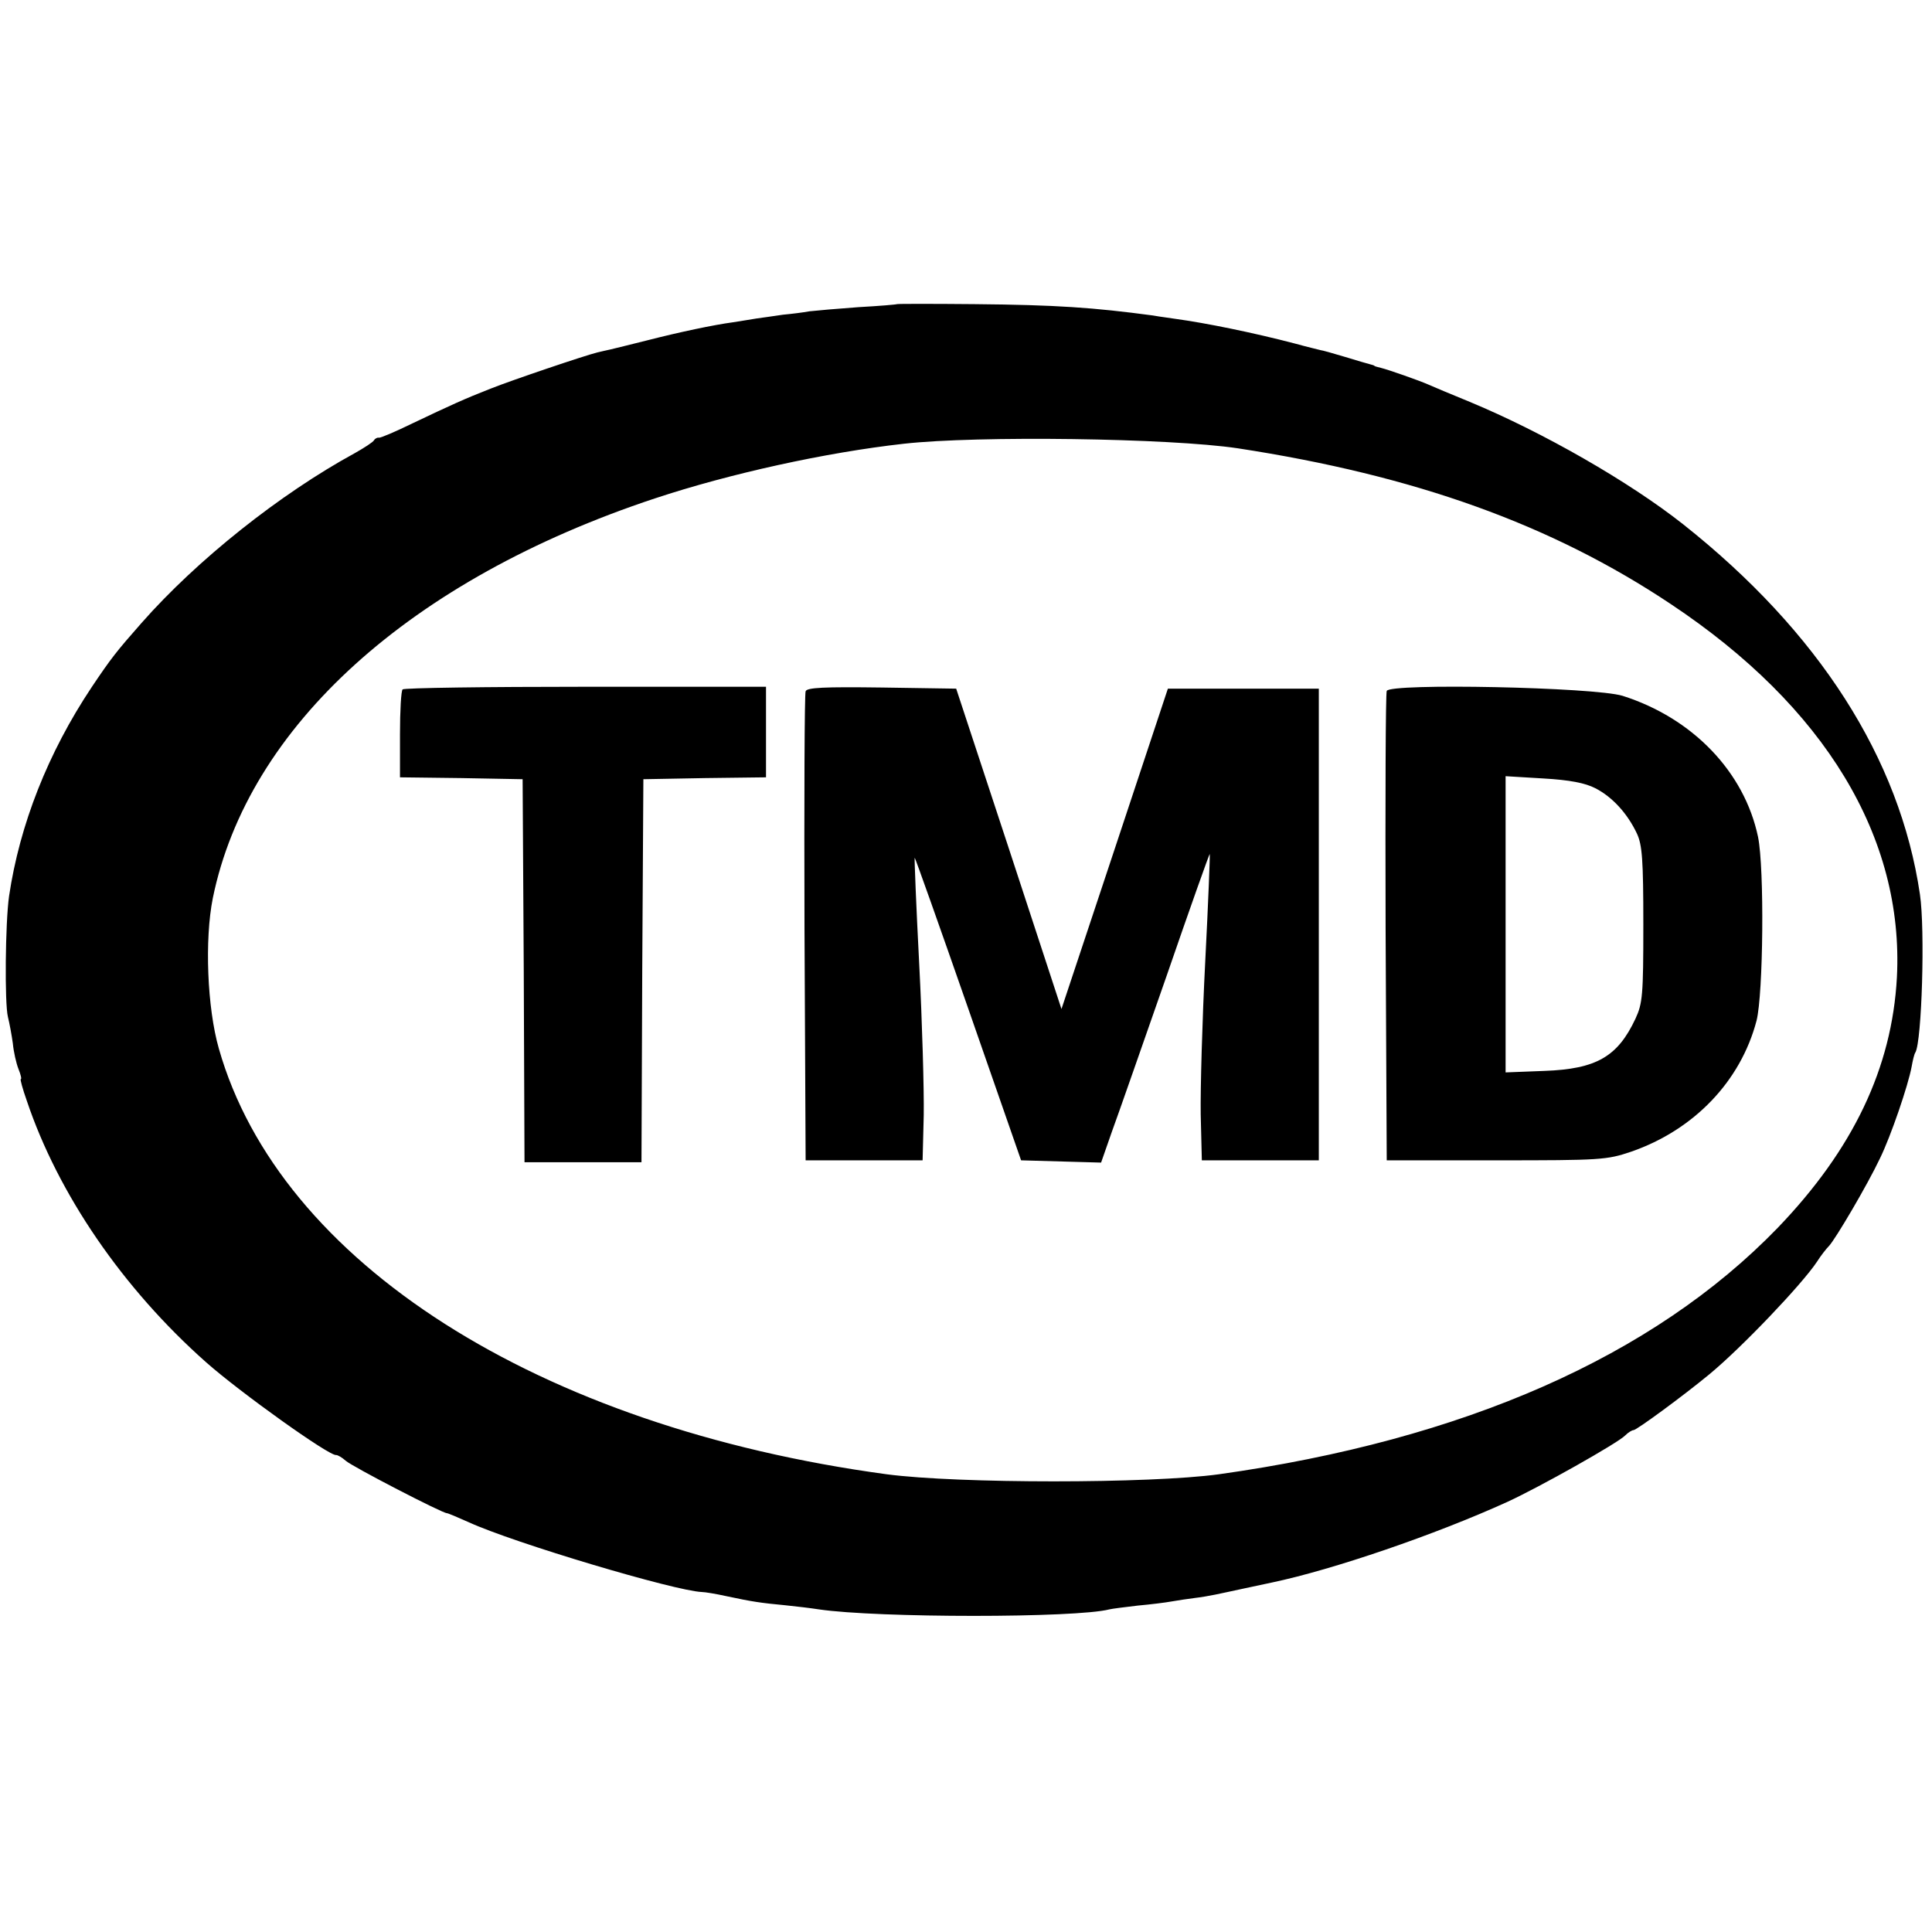 <svg version="1.0" xmlns="http://www.w3.org/2000/svg" viewBox="0 0 512 512"><path d="M237.7 80.6c-.1.1-4.7.5-10.2.8-5.5.4-11.3.9-13 1.1-1.6.3-4.8.7-7 .9-2.2.3-5.3.8-7 1-1.6.3-4.5.7-6.2 1-5.2.7-14.2 2.6-22.8 4.8-4.4 1.1-8.8 2.2-9.7 2.4-1 .2-2.6.6-3.5.8-3.3.8-22.8 7.4-28.3 9.6-6.9 2.7-10.4 4.3-20.7 9.2-4.5 2.2-8.5 3.9-8.9 3.8-.4-.1-1 .2-1.3.7-.3.5-2.6 2-5.1 3.4-19.8 10.8-41.8 28.3-56.5 45-6.7 7.6-8.1 9.4-13.2 17-11.6 17.4-19.1 36.5-21.9 55.4-1 7-1.2 28.4-.3 32 .4 1.6 1 4.8 1.3 7 .2 2.2.9 5.3 1.5 6.8s.9 2.7.6 2.7c-.2 0 .5 2.6 1.6 5.7 8.3 24.7 25.4 49.7 47.5 69.3 8.9 7.9 32.8 25 34.5 24.6.4 0 1.5.6 2.5 1.5 1.8 1.6 25.6 13.9 26.8 13.9.3 0 2.9 1.1 5.8 2.4 12 5.5 54.6 18.2 61.8 18.5.8 0 3.8.5 6.5 1.1 7 1.5 9.2 1.8 15.5 2.4 3 .3 7.1.8 9 1.1 15.6 2.3 68.2 2.3 77 0 .8-.2 4.2-.6 7.5-1 3.3-.3 7.4-.8 9-1.1 1.7-.3 4.4-.7 6-.9 1.7-.2 4.1-.6 5.5-.9 1.4-.3 4.8-1 7.5-1.6 2.8-.6 6.1-1.3 7.5-1.6 16.2-3.4 43.4-12.7 62.5-21.4 8.3-3.8 29.3-15.6 31.2-17.6.8-.8 1.8-1.4 2.2-1.4.8 0 13.2-9.1 20.1-14.8 8.6-7.1 24.5-23.8 28.5-29.8 1-1.6 2.5-3.5 3.2-4.2 1.7-1.8 10.2-16.2 13.5-23.2 2.9-5.9 7.5-19.4 8.4-24.3.3-1.7.7-3.4 1-3.8 1.7-2.9 2.6-32.5 1.2-41.9-5.3-36-26.8-69.6-62.8-98.1-14.2-11.2-37-24.3-56.5-32.4-4.9-2-9.9-4.1-11-4.6-2.5-1.1-10.5-3.9-12.5-4.4-.8-.2-1.6-.4-1.7-.5-.2-.2-.6-.3-1-.4-.5-.1-3.5-1-6.8-2s-6.2-1.8-6.5-1.8c-.3-.1-3.4-.8-7-1.8-10.7-2.8-23.4-5.4-31.5-6.5-1.1-.2-3.8-.5-6-.9-15.7-2.1-25.5-2.8-47.3-3-11.1-.1-20.3-.1-20.5 0zm90.3 38.2c47 7.2 83.2 20.2 114.8 41.3 40.9 27.2 61.8 61.9 59.9 98.9-1.3 24-11.6 45.6-31.6 66.4-33 34.1-83.2 56.2-148.1 65.3-18.2 2.5-69.1 2.5-88 0-92.4-12.5-160.9-56.2-177-112.8-3.1-10.8-3.8-28.9-1.6-39.9 9.3-45.5 52.3-84.4 117.1-105.9 19.9-6.6 45.4-12.2 66-14.5 19.6-2.2 70.4-1.5 88.5 1.2z"/><path d="M106.7 182.7c-.4.3-.7 5.7-.7 11.9V206l16.3.2 16.2.3.3 50.7.2 50.8h31l.2-50.8.3-50.7 16.3-.3 16.2-.2v-24h-47.8c-26.3 0-48.2.3-48.5.7zM213.5 183.2c-.3.7-.4 29-.3 62.8l.3 61.5h31l.3-12c.1-6.6-.4-24.6-1.2-40-.8-15.4-1.3-28.1-1.2-28.2.1-.1 6.5 17.9 14.2 40l14 40.2 10.6.3 10.6.3 2.9-8.3c1.7-4.6 8.1-23 14.4-41 6.2-18 11.4-32.6 11.5-32.5.1.1-.4 12.9-1.2 28.5-.8 15.6-1.3 33.8-1.2 40.5l.3 12.2h31v-125h-40L295.4 225l-14.1 42.4-13.9-42.4-14-42.5-19.7-.3c-15.3-.2-19.9 0-20.2 1zM367.5 183.1c-.3.8-.4 29.1-.3 62.9l.3 61.5h29c27.8 0 29.3-.1 35.8-2.3 16.7-5.8 29-18.7 33.2-34.7 1.8-7.1 2.1-40.4.4-48.7-3.6-17.2-17.3-31.5-35.9-37.4-7.5-2.3-61.7-3.4-62.5-1.3zm55.3 25.8c4.5 2.3 8.5 6.7 11 12 1.4 3 1.7 6.9 1.7 24.1 0 18.8-.2 20.9-2.1 25-4.7 10-10.3 13.3-24.1 13.8l-10.3.4v-78.5l10 .6c7 .4 11.1 1.2 13.8 2.6z"/></svg>